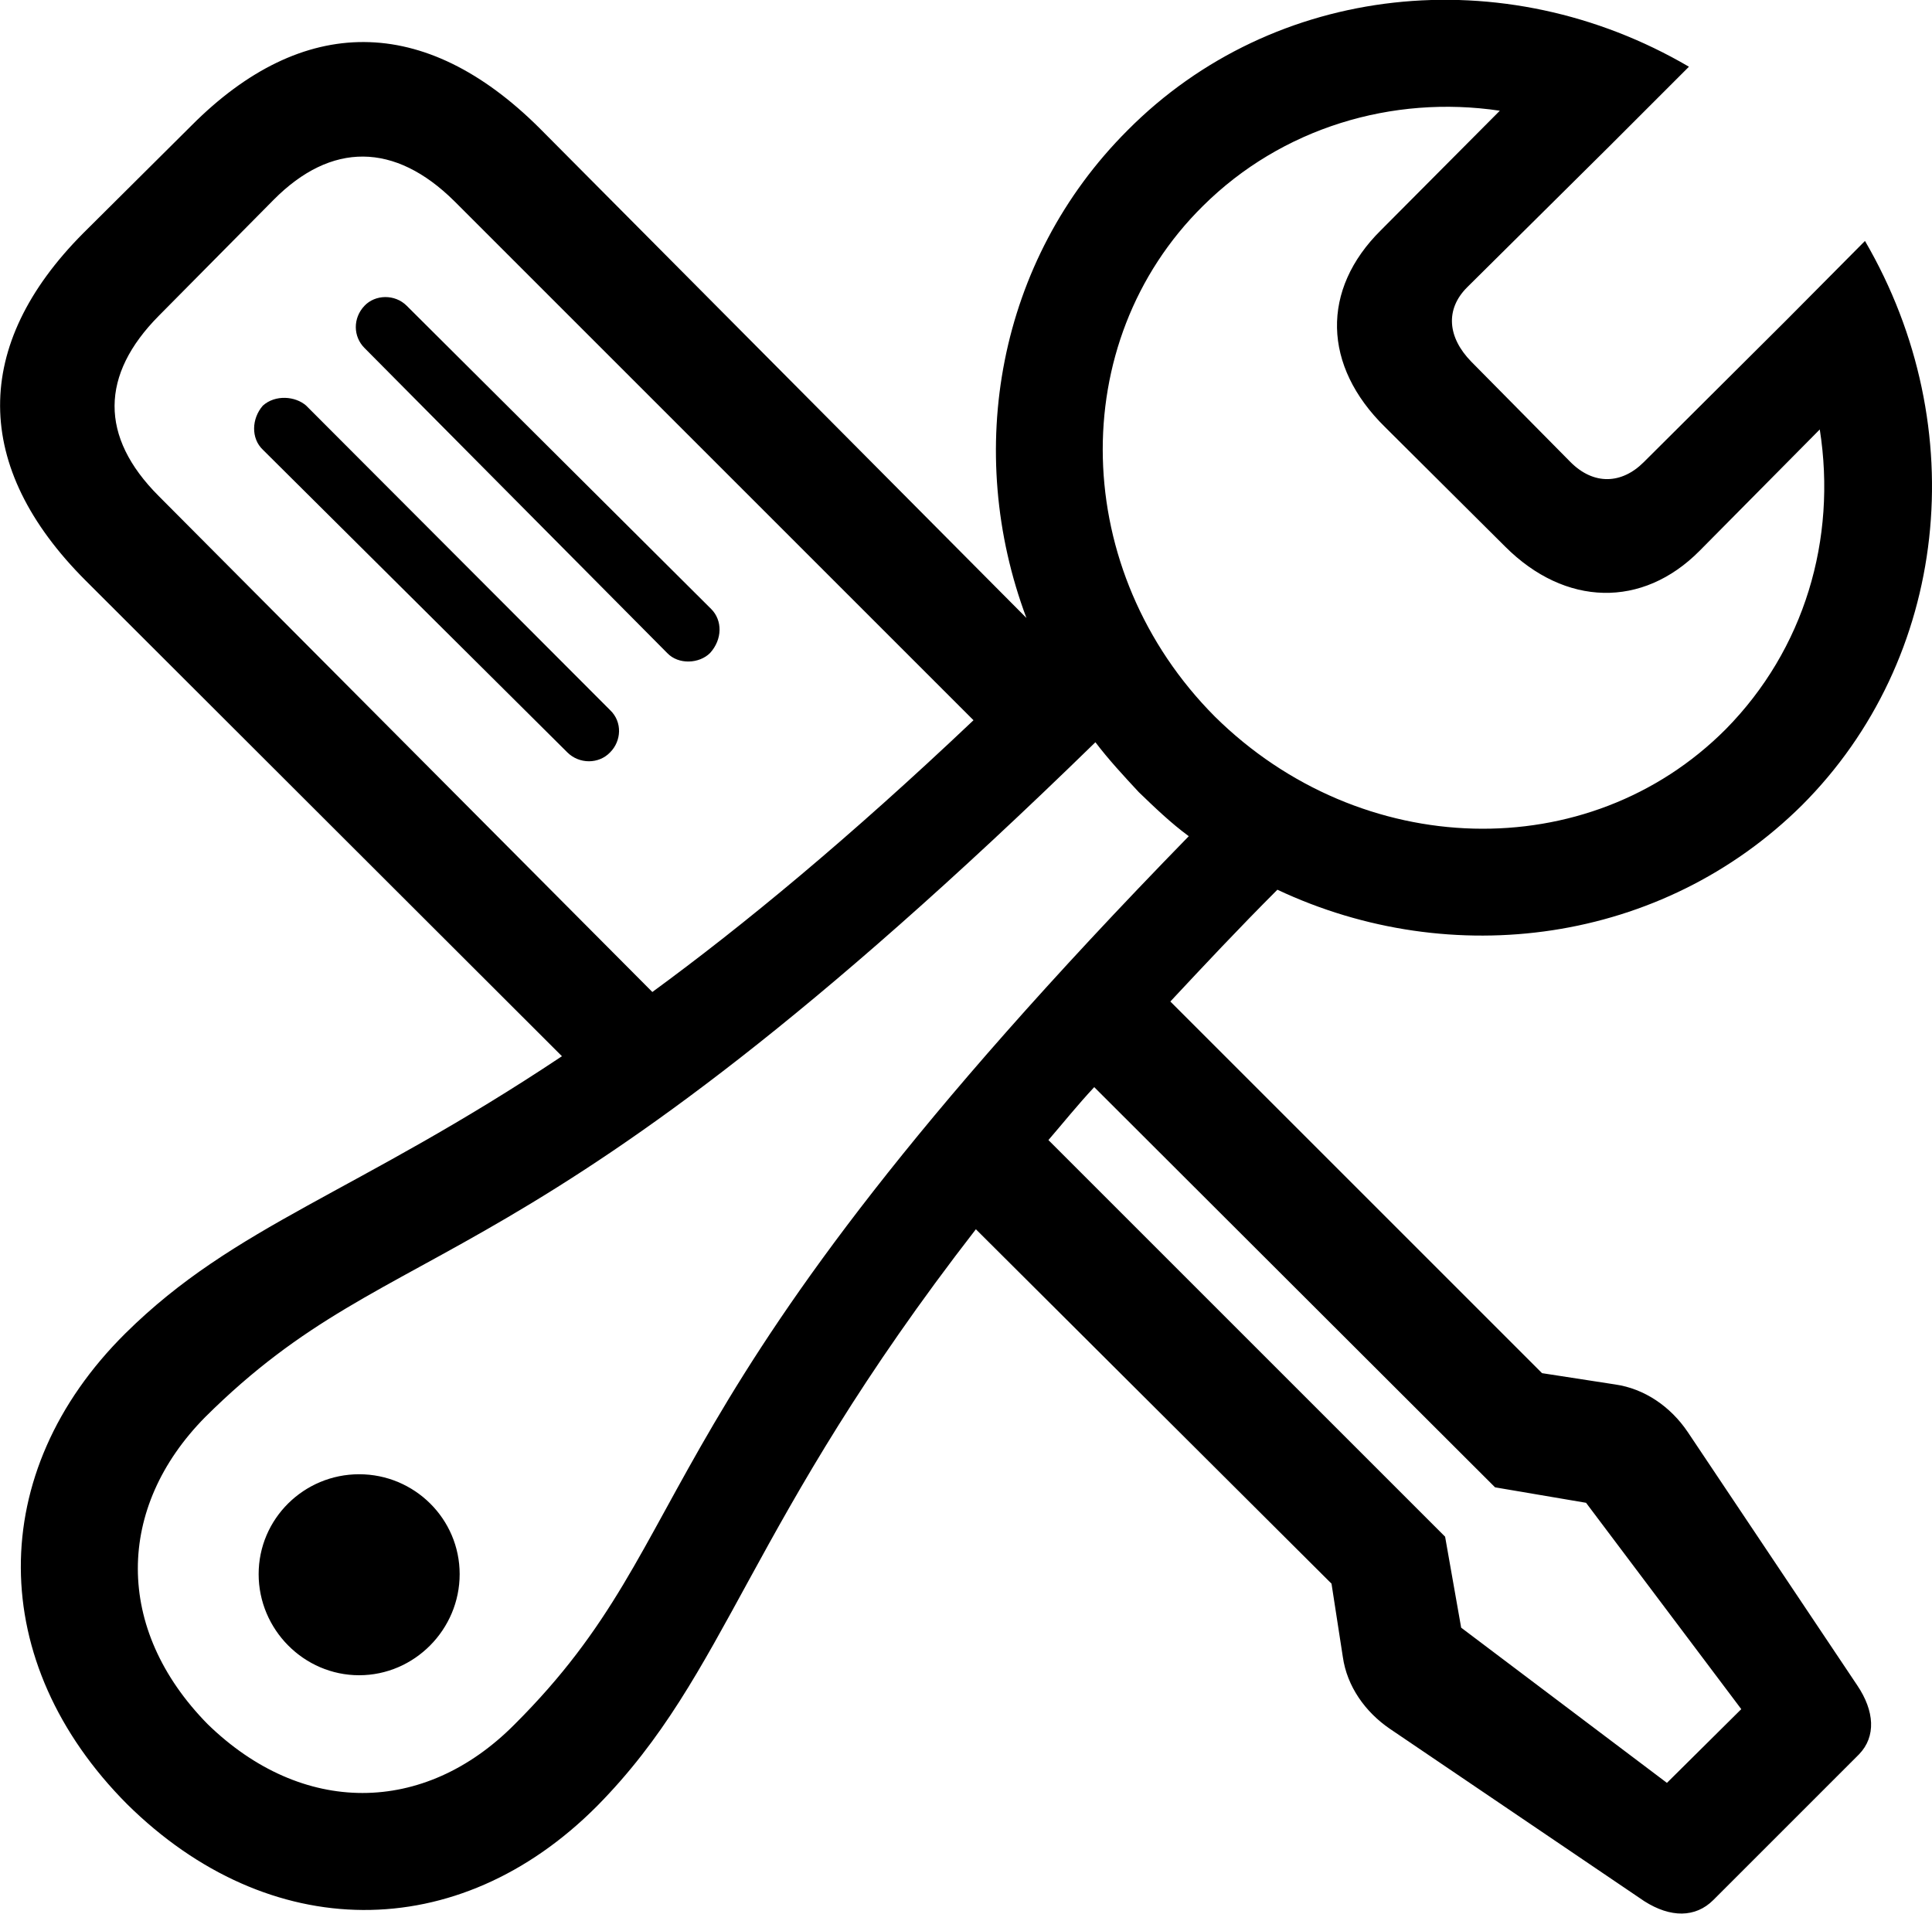 <svg viewBox="0 0 32.486 32.182" xmlns="http://www.w3.org/2000/svg"><path d="M2.139 30.342C4.519 32.692 7.699 32.722 10.039 30.372C12.259 28.122 12.539 25.662 16.409 20.672L22.389 26.632L22.579 27.862C22.649 28.362 22.959 28.792 23.369 29.072L27.649 31.972C28.089 32.252 28.509 32.252 28.809 31.952L31.259 29.502C31.549 29.202 31.519 28.772 31.229 28.342L28.379 24.082C28.089 23.652 27.649 23.352 27.159 23.282L25.929 23.092L19.679 16.842C20.239 16.242 20.829 15.612 21.479 14.962C24.409 16.342 27.949 15.872 30.299 13.542C32.759 11.082 33.189 7.192 31.359 4.052L30.029 5.392L27.639 7.772C27.269 8.142 26.799 8.162 26.409 7.772L24.739 6.082C24.339 5.672 24.299 5.202 24.669 4.832L27.059 2.462L28.399 1.122C25.289 -0.698 21.419 -0.288 18.959 2.192C16.769 4.382 16.209 7.592 17.259 10.392L9.069 2.152C7.139 0.232 5.089 0.232 3.219 2.112L1.399 3.922C-0.471 5.802 -0.471 7.852 1.439 9.762L9.449 17.762C5.969 20.082 3.959 20.592 2.109 22.422C-0.251 24.762 -0.231 27.962 2.139 30.342ZM23.289 7.182L25.309 9.192C26.319 10.202 27.619 10.232 28.579 9.262L30.599 7.222C30.889 9.072 30.339 10.922 29.019 12.262C26.709 14.582 22.879 14.472 20.429 12.052C17.999 9.612 17.899 5.762 20.229 3.462C21.549 2.152 23.409 1.592 25.219 1.862L23.219 3.872C22.209 4.872 22.239 6.152 23.289 7.182ZM2.669 8.342C1.669 7.342 1.689 6.302 2.669 5.312L4.599 3.362C5.569 2.382 6.639 2.392 7.639 3.382L16.369 12.112C14.269 14.102 12.499 15.562 10.969 16.682ZM11.219 10.982C11.409 11.182 11.759 11.162 11.939 10.982C12.149 10.752 12.149 10.432 11.959 10.242L6.839 5.142C6.639 4.942 6.309 4.952 6.129 5.142C5.929 5.352 5.939 5.662 6.129 5.852ZM9.539 12.652C9.739 12.852 10.069 12.852 10.259 12.652C10.449 12.462 10.469 12.142 10.259 11.942L5.149 6.822C4.969 6.662 4.629 6.632 4.419 6.822C4.229 7.042 4.219 7.372 4.419 7.562ZM19.149 13.322C19.419 13.582 19.689 13.842 19.989 14.062C10.529 23.762 11.939 25.722 8.649 29.002C7.129 30.532 5.079 30.542 3.489 28.992C1.919 27.392 1.949 25.352 3.449 23.832C6.759 20.542 8.719 21.942 18.419 12.482C18.639 12.772 18.889 13.042 19.149 13.322ZM24.569 27.372L24.299 25.842L17.629 19.172C17.879 18.882 18.119 18.582 18.399 18.282L25.139 25.012L26.669 25.272L29.279 28.742L28.029 29.982ZM6.039 28.172C6.969 28.172 7.729 27.402 7.729 26.472C7.729 25.542 6.969 24.792 6.039 24.792C5.109 24.792 4.349 25.542 4.349 26.472C4.349 27.402 5.109 28.172 6.039 28.172Z" /></svg>